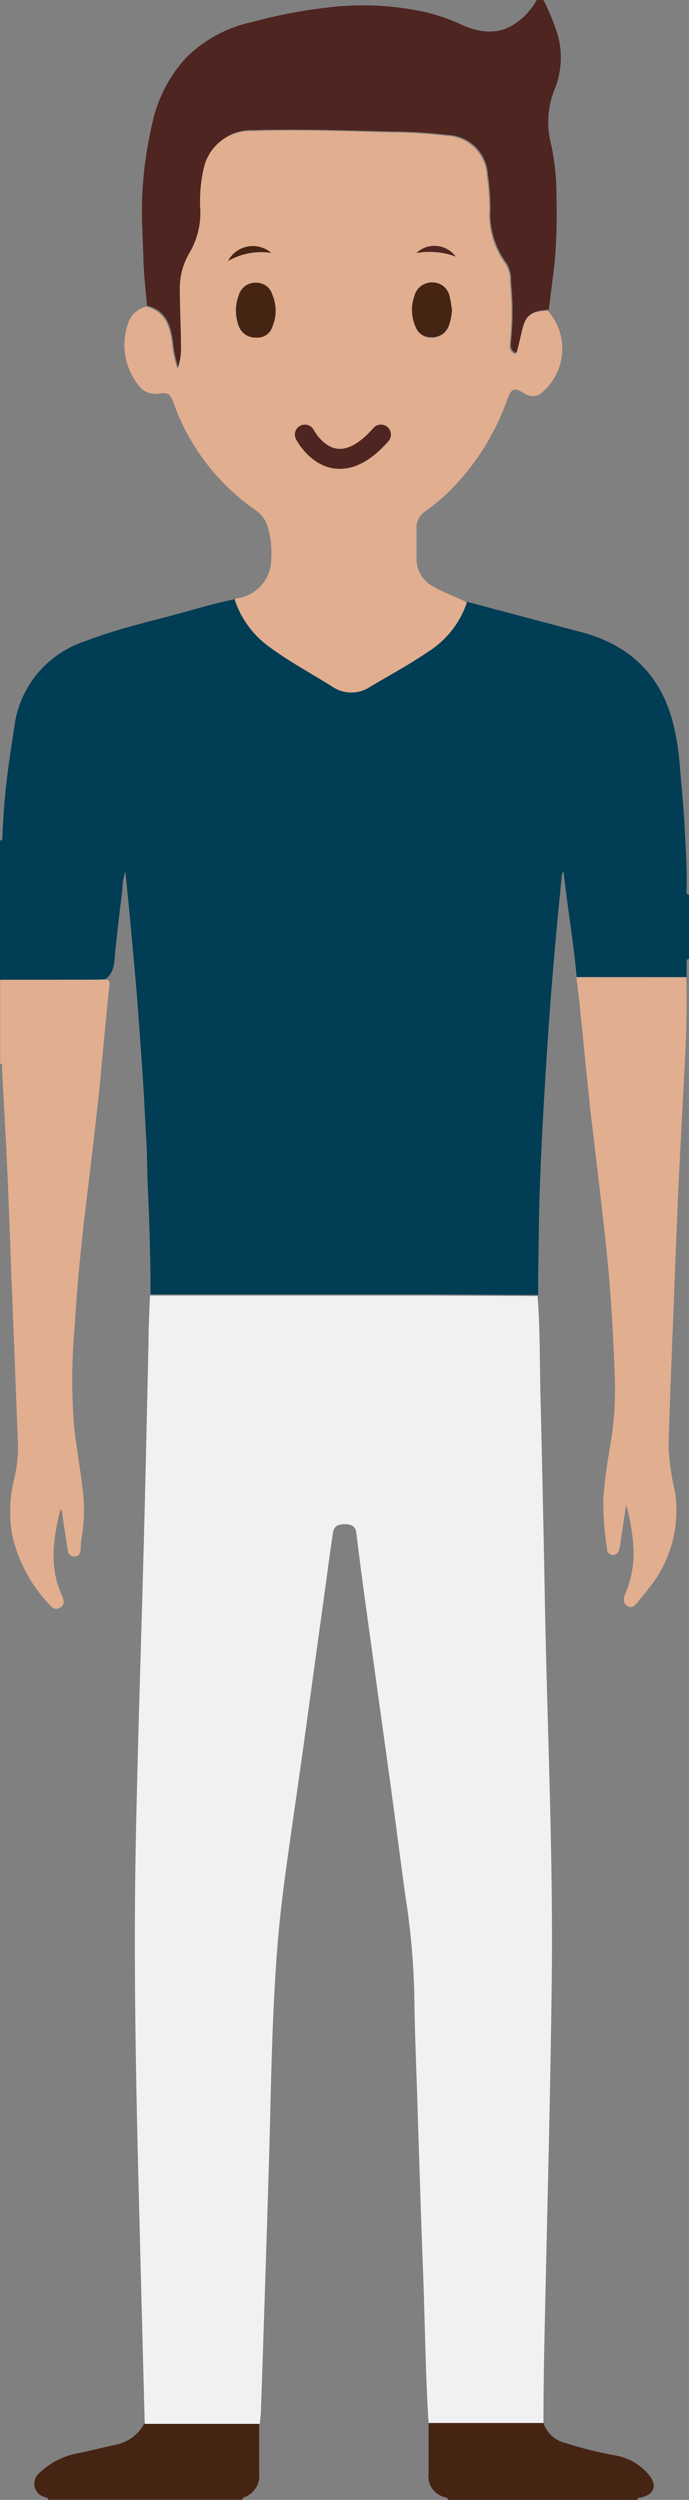 <svg id="Layer_1" data-name="Layer 1" xmlns="http://www.w3.org/2000/svg" viewBox="0 0 68.93 249.93"><rect x="0" y="0" width="68.93" height="249.93" fill="#808080" stroke="none"/><defs><style>.cls-1{fill:#013d54;}.cls-2{fill:#4e2520;}.cls-3{fill:#e1ae8f;}.cls-4{fill:#462414;}.cls-5{fill:#f0f1f2;}.cls-6{fill:none;stroke:#4e2520;stroke-linecap:round;stroke-miterlimit:10;stroke-width:2px;}</style></defs><title>boy_icon</title><path class="cls-1" d="M8.63,100.34V86.4c.32-.06.24-.32.25-.52,0-.69.07-1.38.11-2.07.17-2.92.61-5.8,1.06-8.68a10.36,10.36,0,0,1,7-8.64c3.2-1.24,6.55-2,9.84-2.89,1.73-.48,3.45-1,5.22-1.33A9.48,9.48,0,0,0,35.6,67c2,1.45,4.14,2.61,6.21,3.91a3.39,3.39,0,0,0,3.84,0c1.92-1.14,3.89-2.2,5.73-3.46a9.33,9.33,0,0,0,3.91-4.95c3.77,1,7.53,2,11.31,3,4.68,1.18,7.89,4,9.24,8.68a25,25,0,0,1,.81,4.86c.18,2.11.39,4.22.49,6.34.09,1.93.23,3.86.18,5.79,0,.23-.14.55.24.65v6.38c-.31.06-.23.32-.24.52,0,.43,0,.87,0,1.3h-11C66,96.51,65.4,93,65,89.43a1.15,1.15,0,0,0-.17.49c-.22,2.28-.45,4.56-.65,6.85-.24,2.69-.46,5.39-.65,8.08s-.37,5.62-.53,8.43-.29,5.58-.38,8.38-.1,5.33-.15,8c0,.71,0,1.43,0,2.15l-11.06-.05-27.72,0c0-3.57-.11-7.15-.27-10.72-.07-1.62-.06-3.25-.16-4.87s-.17-3.16-.26-4.73c-.14-2.42-.33-4.84-.5-7.25-.09-1.23-.18-2.46-.29-3.69q-.3-3.39-.62-6.78c-.13-1.38-.27-2.76-.42-4.25a5.93,5.93,0,0,0-.29,1.77c-.26,2-.49,4.08-.71,6.12-.12,1.07,0,2.23-1.07,2.93l-.71,0Z" transform="translate(-8.63 -2.35)"/><path class="cls-2" d="M63,2.35a23.2,23.2,0,0,1,1.27,3,8.4,8.4,0,0,1-.12,5.85,8.75,8.75,0,0,0-.37,5.64,24.47,24.47,0,0,1,.52,5.27,56.79,56.79,0,0,1-.14,6c-.17,1.74-.42,3.47-.63,5.2-1.84.13-2.24.48-2.64,2.31-.13.57-.26,1.13-.41,1.69-.09.38-.29.35-.54.12s-.21-.64-.18-1a28.47,28.47,0,0,0,0-5.91,3.35,3.35,0,0,0-.4-1.8,8.33,8.33,0,0,1-1.66-5.53,23.2,23.2,0,0,0-.26-3.43,4.16,4.16,0,0,0-4-3.92,48.68,48.68,0,0,0-5.52-.34c-4.66-.11-9.33-.28-14-.14a4.74,4.74,0,0,0-4.75,3.53,14.61,14.61,0,0,0-.39,4.37,7.87,7.87,0,0,1-1.05,4.22,7,7,0,0,0-1,3.9c0,1.95.08,3.9.12,5.86a5.92,5.92,0,0,1-.36,1.92,11.61,11.61,0,0,1-.55-2.65c-.22-1.68-.72-3.14-2.61-3.6-.12-1.53-.31-3.06-.35-4.59-.05-2.31-.25-4.62-.09-6.95a39.55,39.55,0,0,1,1-6.79,14,14,0,0,1,3.35-6.45,13.32,13.32,0,0,1,6.72-3.6A49.68,49.68,0,0,1,42.37,3a29,29,0,0,1,9.15.64A19.42,19.42,0,0,1,54.76,4.8c1.82.82,3.69,1.1,5.45-.12a6.66,6.66,0,0,0,2.11-2.33Z" transform="translate(-8.63 -2.35)"/><path class="cls-3" d="M19,100.27c.48,0,.63.11.57.65-.37,3.45-.67,6.9-1,10.35-.42,3.88-.88,7.75-1.35,11.63s-.88,8-1.11,12a58.82,58.82,0,0,0-.05,10.28c.25,2,.59,4,.83,6a16.14,16.14,0,0,1-.12,5.05,7.27,7.27,0,0,0-.07,1c0,.38-.17.71-.59.73a.64.64,0,0,1-.7-.63c-.19-1.16-.36-2.31-.53-3.47a1,1,0,0,0-.2-.63c-.74,2.93-1.15,5.83.17,8.7.19.41.29.85-.21,1.15a.72.72,0,0,1-1-.24,14.85,14.85,0,0,1-3.79-7,13.71,13.71,0,0,1,.22-5.74,13.15,13.15,0,0,0,.35-3.48q-.3-7.84-.61-15.68c-.14-3.71-.27-7.42-.43-11.13s-.37-7.15-.55-10.72a1.64,1.64,0,0,0,0-.32c0-.11-.1-.12-.18,0v-8.47l9.7,0Z" transform="translate(-8.63 -2.35)"/><path class="cls-4" d="M34.56,244.58c0,1.69,0,3.38,0,5.07A2.27,2.27,0,0,1,33.11,252c-.14.05-.23.12-.24.27H13.45c0-.23-.21-.22-.37-.28a1.38,1.38,0,0,1-.58-2.34,7.59,7.59,0,0,1,4.11-2.07c1.25-.27,2.49-.58,3.74-.84a4.17,4.17,0,0,0,2.76-2.18Z" transform="translate(-8.63 -2.35)"/><path class="cls-4" d="M53.46,252.28c0-.14-.11-.21-.25-.26a2.12,2.12,0,0,1-1.7-2.38c0-1.69,0-3.37,0-5.06H63a3,3,0,0,0,2.16,2,39.94,39.94,0,0,0,5.15,1.28,5.55,5.55,0,0,1,3.19,1.86c.92,1.06.63,2-.74,2.32-.17.05-.35,0-.38.27Z" transform="translate(-8.63 -2.35)"/><path class="cls-5" d="M63,244.59H51.51c-.31-4.7-.35-9.41-.52-14.12-.23-6.05-.42-12.1-.61-18.16-.11-3.47-.26-6.94-.3-10.41a73.56,73.56,0,0,0-.87-9.84C48.78,189,48.4,186,48,183c-.45-3.35-.92-6.7-1.38-10l-1.35-9.79c-.35-2.55-.69-5.11-1-7.66-.09-.65-.55-.81-1.12-.82-.75,0-1.11.22-1.21.88-.24,1.56-.45,3.13-.66,4.7l-1.38,10c-.41,3-.81,5.93-1.23,8.89s-.83,5.74-1.23,8.61-.76,5.63-1,8.46c-.65,7.71-.69,15.44-.93,23.16q-.36,11.88-.77,23.76c0,.5-.08,1-.12,1.49H23.11q-.32-12-.62-24c-.29-11.46-.5-22.92-.27-34.39.21-10.43.57-20.87.84-31.31.16-6.16.29-12.32.43-18.49,0-1.54.09-3.08.14-4.62l27.72,0,11.06.05c.26,3.33.21,6.67.29,10q.27,11,.47,22c.26,12.38.82,24.75.65,37.13-.14,11.11-.44,22.23-.68,33.34C63.06,237.73,63,241.16,63,244.59Z" transform="translate(-8.63 -2.35)"/><path class="cls-3" d="M23.22,33c1.89.46,2.39,1.92,2.61,3.6a11.61,11.61,0,0,0,.55,2.65,5.92,5.92,0,0,0,.36-1.92c0-2-.11-3.91-.12-5.86a7,7,0,0,1,1-3.9,7.87,7.87,0,0,0,1.05-4.22,14.61,14.61,0,0,1,.39-4.37,4.74,4.74,0,0,1,4.75-3.53c4.66-.14,9.33,0,14,.14a48.68,48.68,0,0,1,5.52.34,4.16,4.16,0,0,1,4,3.92,23.2,23.2,0,0,1,.26,3.43,8.33,8.33,0,0,0,1.66,5.53,3.35,3.35,0,0,1,.4,1.8,28.47,28.47,0,0,1,0,5.91c0,.34-.12.69.18,1s.45.26.54-.12c.15-.56.28-1.12.41-1.69.4-1.83.8-2.18,2.64-2.31A5.72,5.72,0,0,1,63,41.46a1.44,1.44,0,0,1-2,.16c-.91-.53-1.21-.42-1.59.58a24.41,24.41,0,0,1-6.1,9.53,20.77,20.77,0,0,1-2.12,1.73,1.94,1.94,0,0,0-.89,1.77c0,1,0,2,0,2.92A3.09,3.09,0,0,0,52,61c1.07.63,2.23,1,3.34,1.58a9.33,9.33,0,0,1-3.91,4.95c-1.84,1.26-3.81,2.32-5.73,3.46a3.39,3.39,0,0,1-3.84,0c-2.07-1.3-4.23-2.46-6.21-3.91a9.48,9.48,0,0,1-3.54-4.77c.13-.18.35-.15.53-.2a3.93,3.93,0,0,0,3.12-3.77,9.31,9.31,0,0,0-.3-3.15,3,3,0,0,0-1.21-1.8A22,22,0,0,1,26,42.65c-.38-1-.54-1.06-1.56-.94A2,2,0,0,1,22.6,41a6.46,6.46,0,0,1-1.15-6.34A2.59,2.59,0,0,1,23.22,33Zm22.13,14.2c.1,0,.16,0,.14-.13s.12-.05.13-.13l.31-.07a.34.34,0,0,0,0-.11s.13-.08,0-.12a2.23,2.23,0,0,0,0,.23.26.26,0,0,0-.31.08,1.59,1.59,0,0,1-.13.13l-.13.13s-.14,0,0,.1Zm.92-.91c.06,0,.13,0,.09-.07l-.08.08s-.13,0,0,.09Zm-5.34,1.6,0-.1-.06,0,.09,0a.61.61,0,0,0,.52.21A.67.67,0,0,0,40.93,47.84ZM54.22,28h0a2.64,2.64,0,0,0-3.92-.35A7.58,7.58,0,0,1,54.22,28Zm-.37,5.28c-.07-.37-.11-.82-.23-1.25a1.74,1.74,0,0,0-1.75-1.45A1.81,1.81,0,0,0,50.07,32a4.09,4.09,0,0,0,.13,3,1.59,1.59,0,0,0,1.52,1.11A1.78,1.78,0,0,0,53.5,35,5.71,5.71,0,0,0,53.85,33.32ZM34.26,36.1A1.54,1.54,0,0,0,35.85,35a4.06,4.06,0,0,0,0-3.19,1.64,1.64,0,0,0-1.59-1.2,1.71,1.71,0,0,0-1.72,1.13,4.39,4.39,0,0,0-.06,3.15A1.75,1.75,0,0,0,34.26,36.1Zm1.5-8.47a2.81,2.81,0,0,0-4.32.82A6.63,6.63,0,0,1,35.76,27.63Zm5.76,20.43A2.57,2.57,0,0,0,44,48,4.31,4.31,0,0,1,41.52,48.06Zm-.89-.47-.05,0s0,0,0,0,0,0,.05,0Z" transform="translate(-8.63 -2.35)"/><path class="cls-3" d="M77.29,100.07c.09,3.06,0,6.12-.18,9.18-.19,3.77-.41,7.54-.58,11.31-.23,5-.41,10-.61,15q-.23,5.66-.41,11.32a24.14,24.14,0,0,0,.65,4.62A12.32,12.32,0,0,1,73.65,161c-.39.52-.8,1-1.22,1.52-.27.32-.56.67-1,.41s-.46-.75-.27-1.19a10.34,10.34,0,0,0,.84-4.69,20,20,0,0,0-.73-4.26c-.21,1.4-.39,2.62-.57,3.83a3.23,3.23,0,0,1-.15.7.6.6,0,0,1-1.19-.12A29.05,29.05,0,0,1,69,152c.13-1.76.4-3.49.69-5.22a32.56,32.56,0,0,0,.45-6.54c-.15-4.54-.42-9.06-.9-13.57-.47-4.33-1-8.65-1.51-13-.39-3.54-.72-7.08-1.08-10.61-.11-1-.24-2-.35-3Z" transform="translate(-8.63 -2.35)"/><path class="cls-4" d="M53.85,33.32A5.71,5.71,0,0,1,53.5,35a1.78,1.78,0,0,1-1.78,1.06A1.59,1.59,0,0,1,50.2,35a4.09,4.09,0,0,1-.13-3,1.81,1.81,0,0,1,1.8-1.41,1.74,1.74,0,0,1,1.75,1.45C53.74,32.5,53.78,33,53.85,33.32Z" transform="translate(-8.63 -2.35)"/><path class="cls-4" d="M34.26,36.1a1.75,1.75,0,0,1-1.75-1.2,4.39,4.39,0,0,1,.06-3.15,1.71,1.71,0,0,1,1.72-1.13,1.64,1.64,0,0,1,1.59,1.2,4.06,4.06,0,0,1,0,3.19A1.54,1.54,0,0,1,34.26,36.1Z" transform="translate(-8.63 -2.35)"/><path class="cls-4" d="M35.76,27.63a6.63,6.63,0,0,0-4.32.82A2.81,2.81,0,0,1,35.76,27.63Z" transform="translate(-8.63 -2.35)"/><path class="cls-2" d="M54.22,28a7.58,7.58,0,0,0-3.93-.36,2.64,2.64,0,0,1,3.92.35Z" transform="translate(-8.63 -2.35)"/><path class="cls-2" d="M41.52,48.06A4.31,4.31,0,0,0,44,48,2.57,2.57,0,0,1,41.52,48.06Z" transform="translate(-8.63 -2.35)"/><path class="cls-2" d="M40.93,47.84a.67.67,0,0,1,.53.2.61.61,0,0,1-.52-.21Z" transform="translate(-8.63 -2.35)"/><path class="cls-2" d="M45.94,46.82l0-.23c.13,0,0,.08,0,.12a.24.24,0,0,1,0,.1Z" transform="translate(-8.63 -2.35)"/><path class="cls-2" d="M45.63,46.9a.26.26,0,0,1,.31-.08h0l-.31.08Z" transform="translate(-8.63 -2.35)"/><polygon class="cls-2" points="45.58 25.68 45.62 25.68 45.59 25.69 45.58 25.68"/><path class="cls-2" d="M46.28,46.25l.08-.08c0,.12,0,.08-.09.07Z" transform="translate(-8.63 -2.35)"/><path class="cls-2" d="M46.27,46.24v.1c-.11-.05,0-.06,0-.09Z" transform="translate(-8.63 -2.35)"/><path class="cls-2" d="M45.62,46.89c0,.08,0,.14-.13.13h0a1.59,1.59,0,0,0,.13-.13Z" transform="translate(-8.63 -2.35)"/><path class="cls-2" d="M45.37,47.16,45.5,47h0c0,.12,0,.14-.14.13Z" transform="translate(-8.63 -2.35)"/><path class="cls-2" d="M45.35,47.15v.11c-.12-.06,0-.07,0-.1Z" transform="translate(-8.63 -2.35)"/><path class="cls-2" d="M40.63,47.59l0,0s0,0-.05,0,0,0,0,0Z" transform="translate(-8.63 -2.35)"/><path class="cls-2" d="M40.94,47.83l-.09,0,.06,0,0,.1Z" transform="translate(-8.63 -2.35)"/><path class="cls-6" d="M39.13,45.8s2.81,5.46,7.61,0" transform="translate(-8.63 -2.35)"/></svg>
